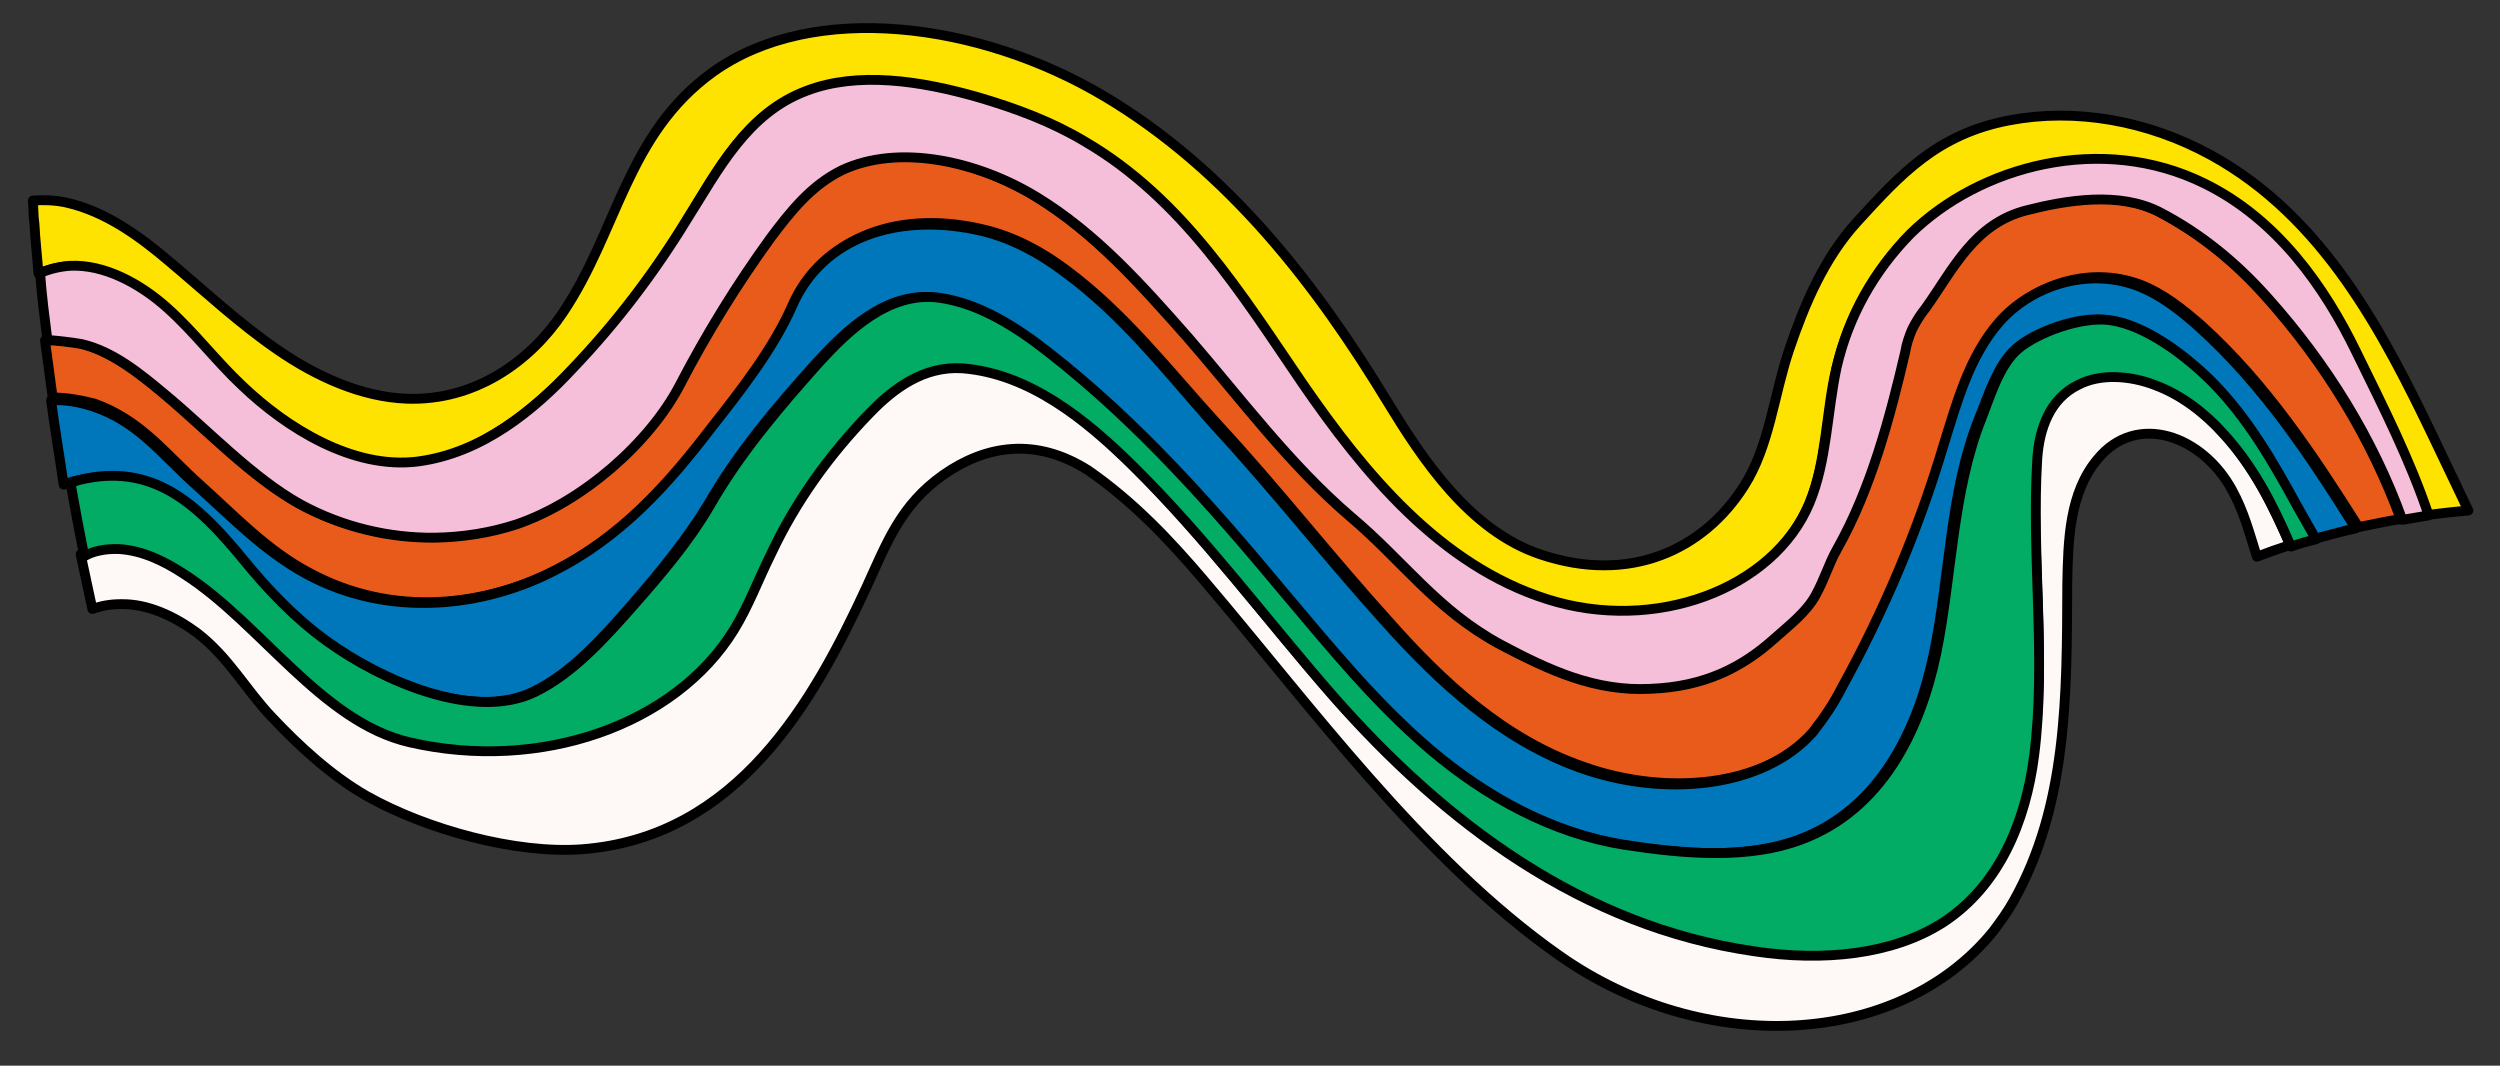 <?xml version="1.0" encoding="utf-8"?>
<!-- Generator: Adobe Illustrator 27.7.0, SVG Export Plug-In . SVG Version: 6.00 Build 0)  -->
<svg version="1.1" id="Layer_1" xmlns="http://www.w3.org/2000/svg" xmlns:xlink="http://www.w3.org/1999/xlink" x="0px" y="0px"
	 viewBox="0 0 617 263" style="enable-background:new 0 0 617 263;" xml:space="preserve">
<rect x="0" y="0" width="617" height="263" fill="#333333" stroke="none"/>
<style type="text/css">
	.st0{fill:#E95B1A;stroke:#000000;stroke-width:2.429;stroke-linecap:round;stroke-linejoin:round;}
	.st1{fill:#FEE200;stroke:#000000;stroke-width:2.429;stroke-linecap:round;stroke-linejoin:round;}
	.st2{fill:#0077BA;stroke:#000000;stroke-width:2.429;stroke-linecap:round;stroke-linejoin:round;}
	.st3{fill:#F5BFDA;stroke:#000000;stroke-width:2.429;stroke-linecap:round;stroke-linejoin:round;}
	.st4{fill:#FEF9F7;stroke:#000000;stroke-width:2.429;stroke-linecap:round;stroke-linejoin:round;}
	.st5{fill:#02AC64;stroke:#000000;stroke-width:2.429;stroke-linecap:round;stroke-linejoin:round;}
</style>
<g id="Layer_2_00000103949552124533376090000009978707424475355026_">
	<g id="Layer_1-2">
		<path class="st0" d="M49.2,119.5c8.6,7.7,16.7,16.4,27.2,21.9c20.8,11.2,43.4,8.1,60.6-0.6c17.3-8.8,28.4-21.7,39.3-35.6
			c7.1-9,15.3-19.5,19.9-30c7.5-17.2,26.3-23.5,46.8-18.5c7.4,1.8,14.1,5.4,20.1,9.9c14.6,10.8,25.6,25.2,37.5,38.2
			c14.8,16,27.6,32.5,42.2,48.6c13.1,14.8,28.3,29,47.9,35.8c20.7,7.4,45.2,5,57.4-8.8c2.8-3.3,5.2-7.1,7.2-11.1
			c10.4-18.8,18.7-38.6,24.9-59.2c3.4-10.9,6.4-22.3,13.9-30.9c7.6-8.7,21.2-13.7,34-9c5.8,2.2,10.7,6.2,15.2,10.1
			c16,14.5,27.6,32.1,38.8,49.8c3.6-0.7,7-1.5,10.4-2c-7.2-19.6-18.5-38.4-33.4-55c-7.5-8.4-16-15.4-26.4-20.9
			c-10.5-5.3-23.1-3-32.9-0.5c-13.1,3.5-18.2,14.7-25,24.2c-1.3,1.6-2.4,3.4-3.3,5.2c-0.7,1.8-1.4,3.7-1.7,5.6
			c-3.8,16.3-8.8,34-16.8,48.6c-2.1,3.7-3.3,7.9-5.3,11.4c-1.8,3.6-6.5,7.4-10.2,10.7c-8,7.2-18.5,12-30.6,12.4
			c-12.2,0.5-24.7-4.4-36.9-10.9c-15.8-8.5-24-20.6-36.9-31.5C318,114.5,305.8,97.9,292.8,83c-11.2-12.6-22.6-25.6-37.4-34.6
			c-14.8-9-34.2-13.2-48-6.6c-7.7,3.8-12.7,10.2-17.6,16.7c-8.4,11.6-15.9,23.8-22.4,36.3c-7.4,14.2-23.7,28.8-40.3,34.4
			c-6.4,2.1-13.2,3.3-20.3,3.3c-11.1,0.1-22.6-2.6-33-8.2c-11.9-6.6-23-18.4-33.4-27.1C34.2,92,27.4,86.7,19.7,84.7
			c-2.9-0.7-5.8-0.8-8.6-0.7c0.6,4.7,1.3,9.4,1.9,14.1c3.4,0,6.8,0.6,10.3,1.5C34.8,103.7,40.9,112.1,49.2,119.5z"/>
		<path class="st1" d="M41.2,76.3c6.7,6,11.9,13,18.5,19.2c11,10.3,28.1,20.6,43.3,18.7c15.2-1.9,28.6-13,38.2-22.9
			C152,80,161.4,67.6,169.4,54.5c7.6-12.4,14.8-26.3,29.6-31.8c12.5-4.7,28-2.5,42.3,1.6c9,2.6,18.1,6.1,26.3,10.9
			c24.1,14,38.8,37.8,53.8,59.8c15.1,21.8,33.7,44.7,60.4,53.2c26.4,8.3,55.8-2.4,64.7-23.8c4.3-10.4,4.1-22.5,6.7-33.5
			c3-12.4,9.2-23.8,18.2-32.9c17-16.8,47.1-25,72.6-12.4c17.7,8.9,29.5,25.3,37.5,41.7c6.4,13.3,12.9,26.1,17.5,39.8
			c3.4-0.4,6.6-0.8,10.2-1.1l-8.4-17.6c-12.6-26.3-27.3-54.8-55.1-70.1c-15.7-8.6-33.5-11.7-49.8-8.6C478,33.1,469,43.1,458.3,54.8
			c-8.1,8.9-12.9,20.2-16.7,31.4s-4.9,24-11.2,33.8c-9.9,15.6-28.1,24.3-50.3,16.8c-17.5-5.9-29.1-23.6-37.6-37.5
			c-17.4-28.7-39.2-57.2-69.9-75.5s-71.9-23.8-96.7-6c-21.3,15.4-23.4,39.2-37,59.4c-8.1,12.1-21.8,21.8-38.5,21.2
			C89.3,98,78.2,93,68.6,86.4S50.9,72.2,42.1,64.8c-7.6-6.5-16-12.6-25.7-14.8c-2.7-0.6-5.6-0.7-8.3-0.5c0.2,2,0.1,3.9,0.4,5.7
			c0.2,4.1,0.7,8.3,1,12.3c2.3-0.9,4.7-1.6,7.4-1.8C25.7,65.5,34.5,70.4,41.2,76.3z"/>
		<path class="st2" d="M59.3,137.9c6.2,7.5,13.1,14.8,21,20.5c13.6,9.7,36.2,19.5,51.1,12.4c9.7-4.6,17.8-13.9,24.3-21.3
			c6.6-7.6,13.5-15.9,19-24.9c7.4-12.9,17-24.2,26.9-35.2c6.7-7.3,17-17.7,29.7-15.9c10.1,1.5,19.3,7.4,27.2,13.7
			c22.2,17.2,40.3,38,57.7,58.9c11.4,13.5,22.5,27.3,36.2,38.9c13.7,11.7,30.2,20.5,47.9,23.5c14.9,2.4,30.7,3.5,43.7-1.3
			c19.8-7.4,29.3-26.8,33.3-46.1c4-19.3,3.9-39.9,11.2-58c2.2-5.4,4.5-13.1,9.1-17.1c4.5-4,15.3-8.1,22.4-7
			c9,1.3,19.2,9.1,25.3,15.2c9,9.1,15.2,20.2,21.1,30.8l4.4,8.1c3.5-0.9,6.9-1.9,10.6-2.7c-11-17.5-22.6-35.2-38.8-49.8
			c-4.5-4-9.4-7.9-15.2-10.1c-12.8-4.7-26.5,0.4-34,9c-7.5,8.6-10.5,20-13.9,30.9c-6.2,20.7-14.6,40.5-24.9,59.2
			c-2,4-4.4,7.5-7.2,11.1c-12.2,13.8-36.7,16.2-57.4,8.8c-19.5-7-34.6-21-47.9-35.8c-14.5-16-27.4-32.6-42.2-48.6
			c-11.8-13.2-22.6-27.4-37.5-38.2c-6-4.5-12.7-8.1-20.1-9.9c-20.6-4.8-39.4,1.5-46.8,18.5c-4.6,10.5-12.8,21-19.9,30
			c-10.7,14-22.4,27.2-39.3,35.6c-16.7,8.5-40,11.7-60.6,0.6c-10.5-5.7-18.5-14.1-27.2-21.9c-8.6-7.7-14.4-15.8-25.6-19.5
			c-3.4-1.1-6.8-1.7-10.3-1.5c0.9,6.9,2.1,13.8,3.1,20.8l2-0.7C37,114,47.9,124.4,59.3,137.9z"/>
		<path class="st3" d="M20.1,84.9c7.8,1.8,14.5,7.3,20.7,12.5c10.4,8.6,21.5,20.5,33.4,27.1c10.3,5.6,21.8,8.3,33,8.2
			c7-0.1,13.9-1.2,20.3-3.3c16.4-5.6,32.9-20.2,40.3-34.4c6.6-12.7,14-24.7,22.4-36.3c4.9-6.5,9.9-12.9,17.6-16.7
			c13.9-6.5,33.2-2.4,48,6.6c14.8,9,26.3,22,37.4,34.6c12.8,14.8,25.2,31.5,40.3,44.4c13,10.9,21.2,23,36.9,31.5
			c12,6.4,23.4,11.6,36.9,10.9c13.4-0.5,22.7-5.3,30.6-12.4c3.7-3.3,7.9-6.5,10.2-10.7c2.3-4.2,3.2-7.7,5.3-11.4
			c8.3-14.7,13-32.3,16.8-48.6c0.3-1.9,0.9-3.7,1.7-5.6c0.9-1.8,2-3.6,3.3-5.2c6.8-9.5,11.9-20.9,25-24.2c9.8-2.5,22.9-4.7,32.9,0.5
			c10,5.2,18.7,12.3,26.4,20.9c14.9,16.6,26.3,35.3,33.4,55l6.5-1.1c-4.6-13.7-11.1-26.5-17.8-40.2c-7.9-16.3-19.6-32.9-37.5-41.7
			c-25.5-12.6-55.6-4.3-72.6,12.4c-9,9.2-15.3,20.3-18.2,32.9c-2.4,11.2-2.4,23.1-6.7,33.5c-8.9,21.4-38.3,32.2-64.7,23.8
			c-26.6-8.4-45.3-31.3-60.4-53.2c-15-22-29.6-45.7-53.8-59.8c-8.2-4.9-17.1-8.2-26.3-10.9c-14.3-4.1-29.7-6.4-42.3-1.6
			c-14.8,5.5-21.8,19.5-29.6,31.8c-8,13.1-17.4,25.5-28.2,36.8c-9.4,10.1-22.2,20.8-38.2,22.9c-16,2-32.3-8.2-43.3-18.7
			c-6.6-6.2-11.8-13.2-18.5-19.2s-15.5-10.8-24-10.4c-2.6,0.2-5.2,0.8-7.4,1.8c0.4,5.5,1.1,11,1.8,16.5
			C14.3,84.1,17.1,84.4,20.1,84.9z"/>
		<path class="st4" d="M297.1,143.2c26.1,30.6,53.7,68.7,87.7,92.6c35.9,25.3,83.7,22.7,107-5.8c1.9-2.5,3.7-5,5.2-7.7
			c13.2-23.5,13.1-50.7,13.2-78.1c0.2-10.9,0.5-22.6,7.5-30.9c9.6-11.7,25.9-5.8,33.2,7.7c2.9,5.3,4.3,10.7,6.1,16.4
			c2.6-1,5.4-2,8.2-2.9c-4.3-9.8-9-19.6-16.8-28c-4.6-5-10.3-9.3-16.6-11.8c-6.4-2.4-13.7-2.9-19.1-0.1c-6.8,3.4-9.6,10.8-10.1,18.2
			c-1.4,24.2,2.6,49.4-0.8,73.5c-2.1,16.1-8.5,32.1-22.5,41c-12.5,8-29.7,9.6-46.4,7.1c-42.4-6.3-76.6-31.8-103.9-62.8
			c-16.7-19-31.6-39.3-49.8-57.2c-11.4-11.2-25.3-22.6-41.9-23.9c-9.6-0.6-17.1,5.1-22.8,11c-10.2,10.1-18.3,21.8-24.4,34.8
			c-3.1,6.2-5.5,12.8-9.2,18.8c-14.6,23.5-47.8,35.2-80,27.7c-21.7-5-36.5-29.2-55.5-41.4c-5-3.3-10.5-6.1-16.4-6.3
			c-3.2-0.1-6.4,0.4-9.1,1.7c1,4.5,1.9,9,2.9,13.5c2.2-0.8,4.5-1.2,7.1-1.2c6.5-0.1,13,2.9,18.6,7c8,6.1,12.1,14.1,18.7,21
			c6.6,7,14.5,14.3,23.2,19.3c14.9,8.4,37,14.4,53.2,13.2c38.5-2.9,57.3-36.7,70.2-64.6c5.1-11.1,8.4-20.3,19-27.8
			c10.6-7.4,22.9-9.3,35.8-1.1C279.7,123.8,288.7,133.3,297.1,143.2z"/>
		<path class="st5" d="M29.2,135.5c5.9,0.3,11.4,3,16.4,6.3c18.8,12.1,33.8,36.4,55.5,41.4c32.2,7.4,65.5-4.2,80-27.7
			c3.7-6,6.1-12.6,9.2-18.8c6-12.8,14.3-24.4,24.4-34.8c5.8-6,13.2-11.6,22.8-11c16.6,1.3,30.5,12.7,41.9,23.9
			c18.2,17.9,33.1,38.1,49.8,57.2c27.3,31,61.3,56.7,103.9,62.8c16.7,2.5,33.9,0.9,46.4-7.1c14-9.1,20.4-25,22.5-41
			c3.1-24-0.7-49.1,0.8-73.5c0.5-7.4,3.1-14.8,10.1-18.2c5.3-2.8,12.7-2.4,19.1,0.1c6.4,2.4,12.2,6.9,16.6,11.8
			c7.6,8.2,12.6,18.1,16.8,28c2-0.7,4.1-1.3,6.2-1.8L567,125c-5.9-10.8-12.1-21.7-21.1-30.8c-6.1-6.1-16.2-14-25.3-15.2
			c-7.1-0.9-17.7,3.1-22.4,7c-4.7,3.9-7,11.7-9.1,17.1c-7.3,18.2-7.3,38.8-11.2,58c-4,19.3-13.5,38.7-33.3,46.1
			c-13,4.9-28.8,3.6-43.7,1.3c-17.7-2.8-34.1-11.8-47.9-23.5c-13.7-11.7-24.8-25.4-36.2-38.9c-17.4-20.9-35.7-41.7-57.7-58.9
			c-8.1-6.4-17.3-12.3-27.2-13.7c-12.7-1.8-23,8.6-29.7,15.9c-10,11.2-19.6,22.5-26.9,35.2c-5.3,9.1-11.9,16.8-19,24.9
			c-7,7.9-14.8,16.7-24.3,21.3c-14.9,7.2-37.6-2.7-51.1-12.4c-8.1-5.8-14.9-13-21-20.5c-11.3-13.7-22.3-23.9-40.5-19.4l-2,0.7
			c1.1,6.1,2.2,12.1,3.4,18.1C22.7,136.1,25.8,135.4,29.2,135.5z"/>
	</g>
</g>
</svg>
